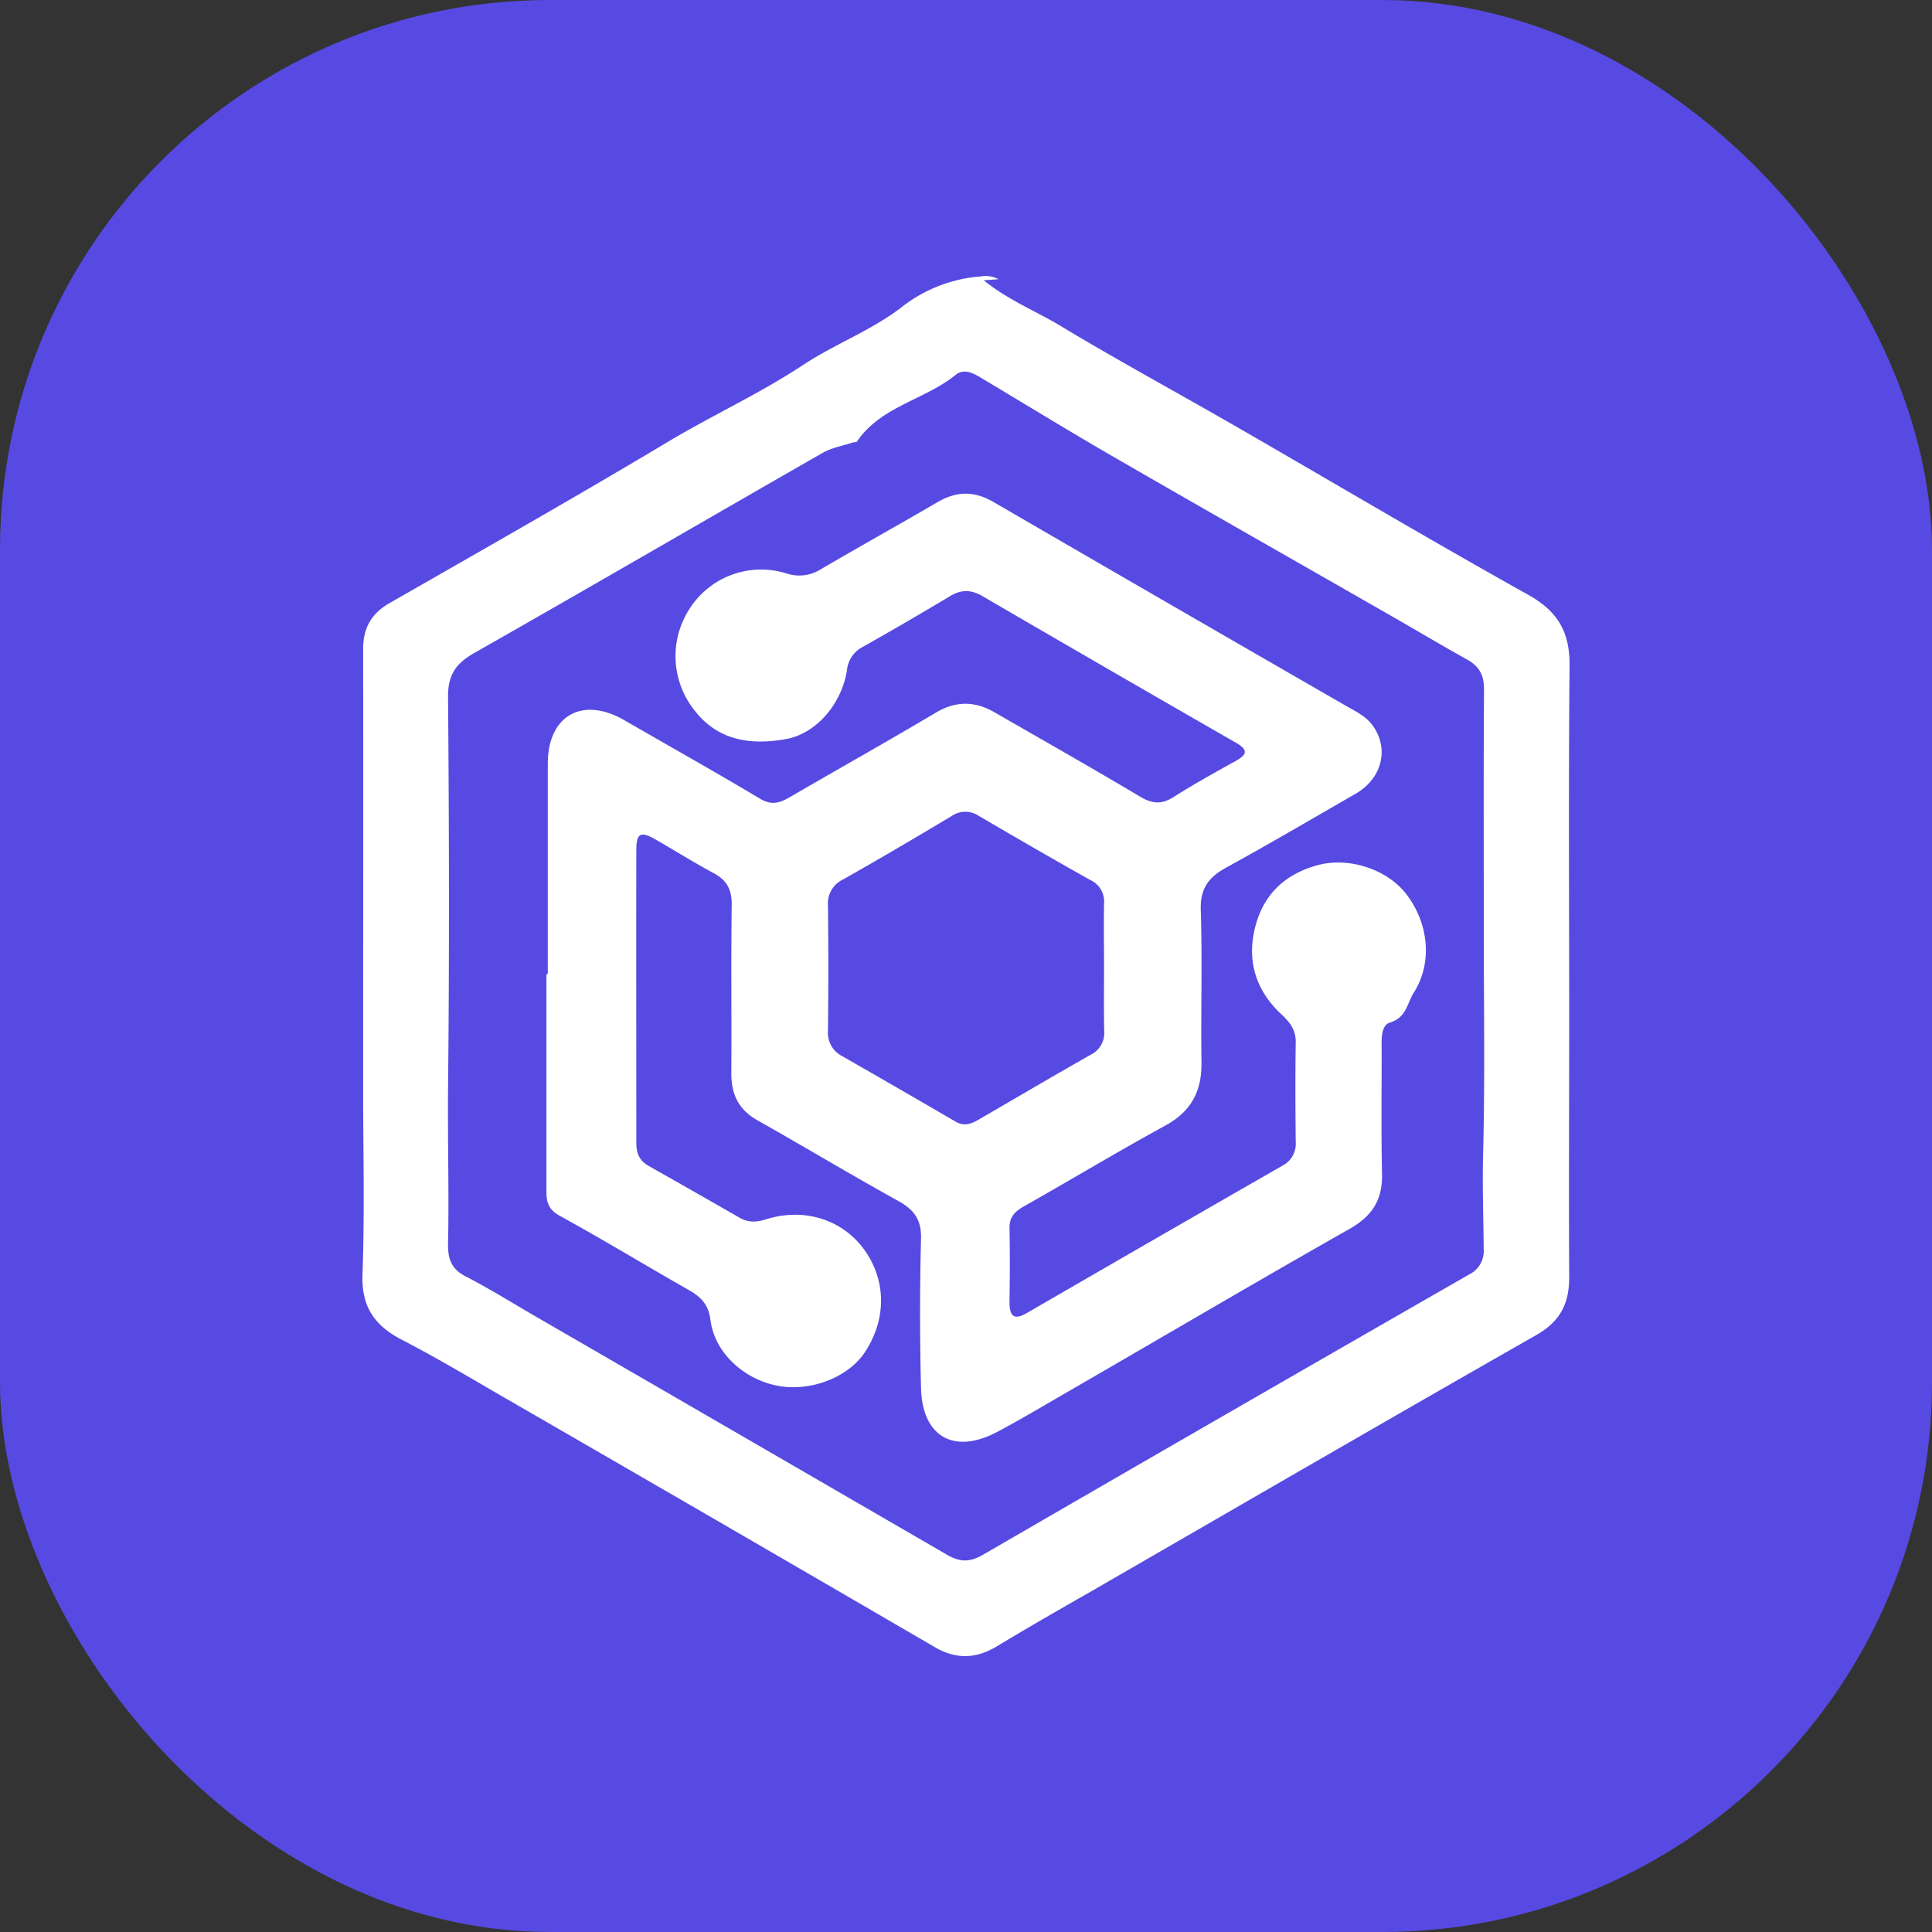 <svg id="Layer_1" data-name="Layer 1" xmlns="http://www.w3.org/2000/svg" viewBox="0 0 512 512"><rect x="0" y="0" width="512" height="512" fill="#333333" stroke="none"/><rect width="512" height="512" rx="145.71" fill="#574ae2"/><path d="M264.6,74l-3.91.28c6.52,5.27,13.83,8.15,20.45,12.14,15.15,9.13,30.73,17.56,46.07,26.4,25.93,14.94,51.67,30.23,77.81,44.82,7.85,4.39,11,9.89,10.93,18.72-.29,31.42-.1,62.83-.1,94.25,0,22.58-.12,45.17,0,67.75.05,7-2.31,11.79-8.7,15.43-39,22.23-77.86,44.78-116.75,67.23-8.73,5-17.51,10-26.14,15.23-5.56,3.35-10.82,3.58-16.52.26Q190.19,403,132.48,369.7c-8.59-5-17.12-10.05-25.93-14.62-7.25-3.75-10.8-8.72-10.49-17.38.61-16.51.17-33.07.17-49.61,0-38.68.08-77.37,0-116,0-5.67,2.14-9.48,7.06-12.29,24.7-14.16,49.47-28.2,73.9-42.82,11.74-7,24.22-12.73,35.62-20.25,8.57-5.66,18.35-9.23,26.46-15.58a38.56,38.56,0,0,1,20.64-7.89A7.13,7.13,0,0,1,264.6,74ZM393.22,246.63h0c0-21.33-.08-42.65.06-64,0-3.73-1.26-6.06-4.48-7.84C382,171,375.3,167,368.52,163.12c-24.27-13.9-48.59-27.71-72.81-41.7-12-6.91-23.75-14.15-35.63-21.24-2.15-1.29-4.61-2.63-6.82-.84-8.2,6.66-19.79,8.3-26.15,17.66-.17.25-.8.16-1.2.29-2.65.88-5.53,1.37-7.91,2.73-30.78,17.63-61.43,35.48-92.26,53-5,2.82-7.09,5.92-7,11.82.28,34.48.36,69,0,103.44-.13,13.79.28,27.56,0,41.34-.07,4,.88,6.71,4.7,8.66,6.22,3.19,12.16,6.92,18.21,10.42q54.72,31.67,109.39,63.37c3.34,1.95,6,1.95,9.39,0q64.41-37.33,129-74.37a6.89,6.89,0,0,0,3.76-6.76c-.06-8.24-.36-16.47-.16-24.73C393.55,286.35,393.22,266.49,393.22,246.63Z" fill="#fff"/><path d="M145.17,258.08c0-18.55,0-37.11,0-55.67,0-12.83,9.22-18,20.38-11.49,12,6.93,24.05,13.67,35.91,20.77,3.16,1.89,5.41,1,8.07-.56,12.79-7.44,25.71-14.68,38.42-22.24,5.38-3.2,10.41-3.12,15.65-.1,12.83,7.4,25.72,14.68,38.43,22.27,3.21,1.92,5.71,2.23,8.92.2,5.35-3.39,10.9-6.49,16.45-9.55,3-1.68,3.57-2.9.15-4.87Q293.91,177.52,260.39,158c-3-1.76-5.64-1.83-8.64,0q-11.5,6.9-23.21,13.49a7.76,7.76,0,0,0-4.09,6.15c-1.43,9-8.2,16.81-16.18,18.23-9.48,1.69-18.29.38-24.51-8a23,23,0,0,1-1.25-26.17,22.49,22.49,0,0,1,25.9-9.74,10.64,10.64,0,0,0,9.18-1.14c10.23-6,20.63-11.77,30.89-17.76,5-2.91,9.63-3,14.7-.08q46.65,27.08,93.39,54c2.65,1.54,5.53,2.83,7.36,5.5,4.24,6.16,2.25,13.88-4.7,17.88-11.42,6.58-22.79,13.25-34.34,19.6-4.6,2.52-6.84,5.51-6.67,11.11.42,13.5,0,27,.18,40.53.1,7.58-2.72,12.94-9.55,16.67-12.7,6.95-25.11,14.42-37.71,21.55-2.38,1.35-3.67,2.89-3.61,5.73.13,6.51.09,13,0,19.53,0,3.63,1.08,4.92,4.62,2.87q33.79-19.57,67.65-39a6.52,6.52,0,0,0,3.58-6.35c-.09-8.79-.13-17.58,0-26.37.06-3.32-1.57-5.35-3.82-7.45-6.73-6.3-9.2-14.07-6.93-23.06,2.18-8.65,7.82-14,16.39-16.4,8.37-2.33,18.58,1,23.7,7.68,6,7.86,6.91,18.31,1.92,26.1-1.76,2.74-1.86,6.52-6.28,7.88-2.61.8-2.21,5.08-2.21,8,0,10.74-.13,21.47.1,32.2.14,6.77-2.61,11.09-8.59,14.48-25.19,14.29-50.16,29-75.22,43.48-6.06,3.51-12.07,7.1-18.25,10.37-11.41,6-19.78,1.25-20.11-11.68q-.5-19.77,0-39.55c.13-5-1.77-7.65-6-10-12.53-6.93-24.8-14.31-37.27-21.34-5-2.8-7-6.83-7-12.39.08-15-.09-30,.1-44.93,0-3.94-1.32-6.36-4.73-8.19-5.3-2.85-10.4-6.07-15.63-9.05-3.78-2.15-4.91-1.56-4.92,2.86-.05,25.88,0,51.76,0,77.64,0,2.69.8,4.7,3.22,6.07q12.1,6.84,24.17,13.77c2.29,1.32,4.49,1.2,7,.41,10-3.14,20,0,25.8,7.76,6.07,8.17,6.22,18.57.41,27.42-4.47,6.79-14.57,10.64-23.33,8.9-9-1.8-16.56-8.9-17.62-17.4-.5-3.94-2.37-6-5.57-7.84-11.45-6.5-22.71-13.37-34.26-19.71-3-1.62-3.65-3.55-3.64-6.44q0-28.8,0-57.61Zm147.41-1.58c0-5.69-.09-11.38,0-17.07a6.24,6.24,0,0,0-3.64-6.22c-9.93-5.56-19.77-11.27-29.57-17a6.39,6.39,0,0,0-7.25.09c-9.47,5.68-19,11.29-28.62,16.72a7.05,7.05,0,0,0-4.08,7q.19,16.57,0,33.15a6.92,6.92,0,0,0,3.81,6.74q15,8.58,30,17.33c2.16,1.27,4,.69,5.93-.42,10-5.8,19.92-11.65,29.95-17.34a6.42,6.42,0,0,0,3.51-6.37C292.51,267.56,292.58,262,292.58,256.5Z" fill="#fff"/></svg>